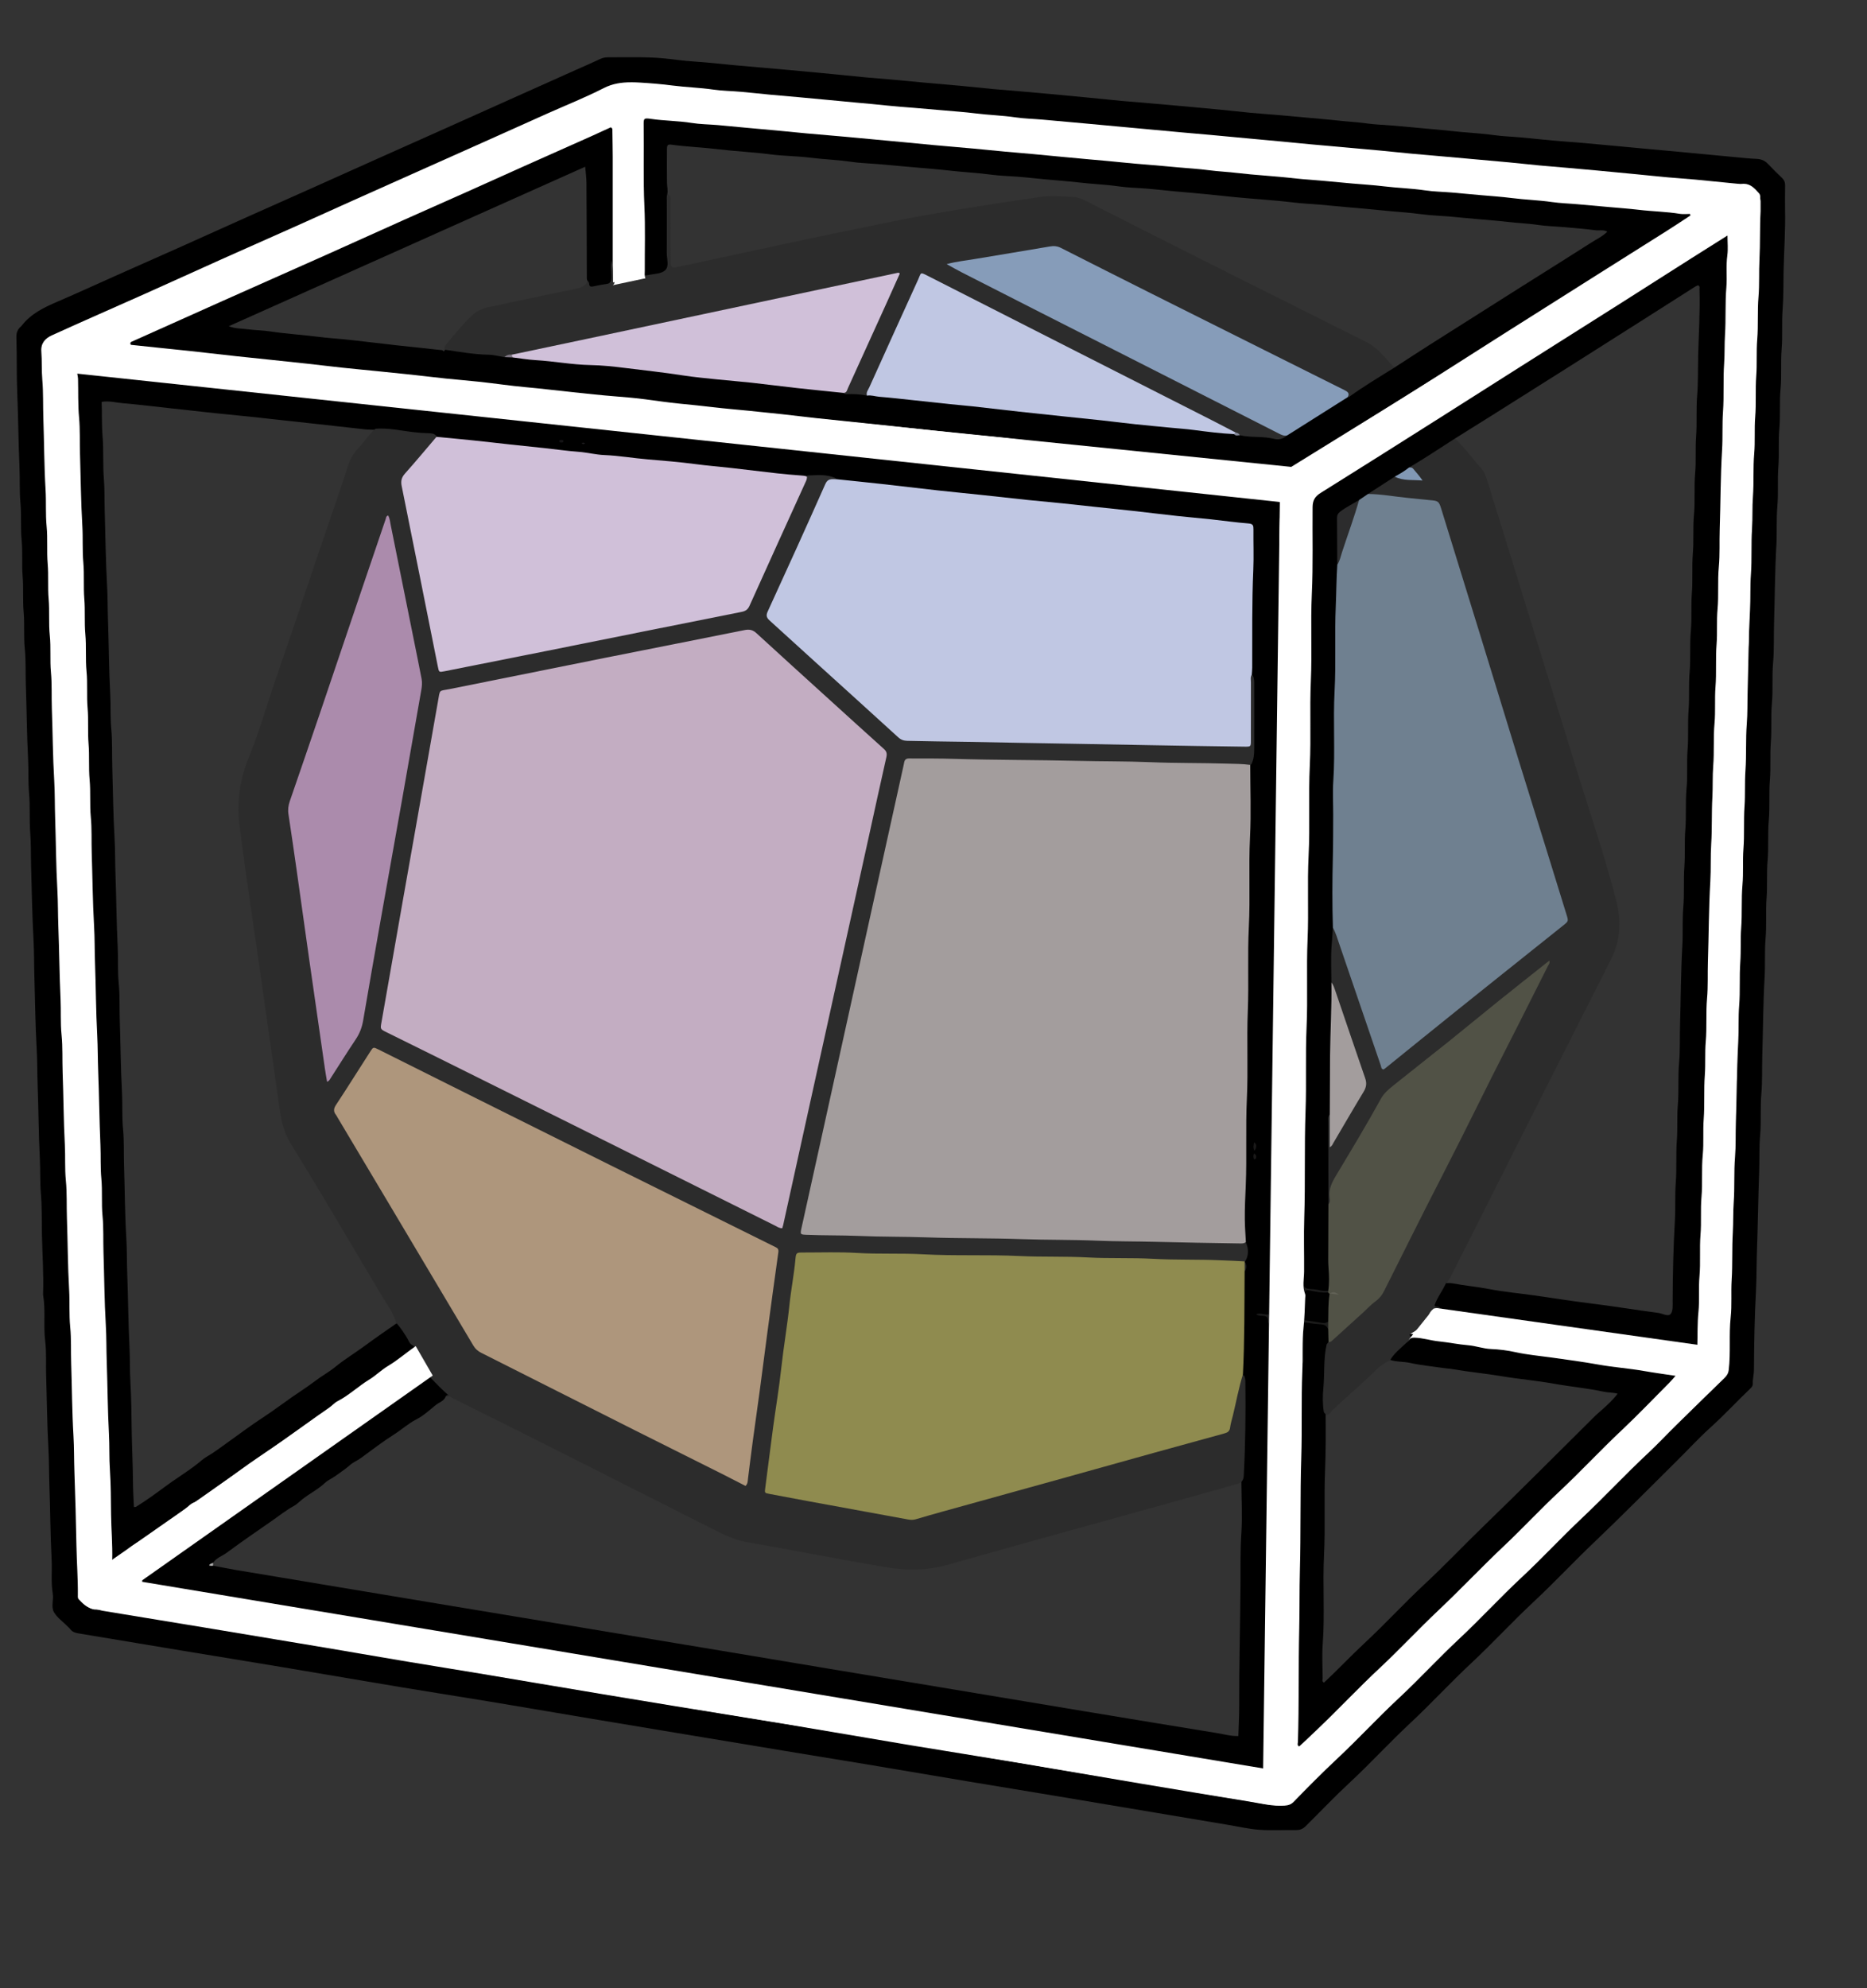 <?xml version="1.0" encoding="UTF-8"?>
<svg id="add_dfenv" xmlns="http://www.w3.org/2000/svg" viewBox="0 0 1270.51 1352.53">
  <rect x="0" y="0" width="1270.51" height="1352.53" fill="#333333" stroke="none"/>
  <path d="M1214.74,142.73c0-5.77-.09-11.11.04-16.44.06-2.17-.57-3.79-2.14-5.29-3.26-3.1-6.45-6.28-9.55-9.54-2.21-2.33-4.8-3.28-7.98-3.4-4.13-.15-8.24-.6-12.36-.98-6.75-.62-13.5-1.28-20.24-1.92-6.59-.62-13.17-1.26-19.76-1.87-6.58-.61-13.17-1.19-19.76-1.8-9.38-.87-18.76-1.76-28.14-2.63-6.26-.58-12.52-1.18-18.79-1.71-6.43-.55-12.88-.97-19.31-1.55-7.24-.65-14.46-1.45-21.7-2.11-6.1-.56-12.25-.72-18.3-1.56-9.51-1.33-19.1-1.66-28.63-2.77-6.57-.76-13.17-1.26-19.76-1.87-6.58-.61-13.17-1.25-19.76-1.81-6.27-.53-12.59-.68-18.81-1.55-6.56-.92-13.17-1.22-19.74-1.96-7.06-.79-14.14-1.34-21.22-1.99-6.59-.6-13.18-1.21-19.77-1.78-6.11-.52-12.22-.92-18.32-1.5-6.91-.65-13.8-1.48-20.7-2.14-9.38-.91-18.77-1.74-28.15-2.59-6.76-.61-13.51-1.2-20.27-1.78-6.1-.52-12.21-.98-18.31-1.54-7.07-.66-14.14-1.42-21.21-2.1-9.21-.89-18.43-1.77-27.65-2.62-6.59-.61-13.18-1.18-19.77-1.75-6.27-.54-12.54-1.01-18.8-1.59-6.91-.64-13.81-1.41-20.72-2.06-9.06-.84-18.12-1.6-27.18-2.42-6.92-.63-13.83-1.32-20.74-1.94-6.1-.55-12.21-.99-18.31-1.55-7.07-.66-14.14-1.42-21.21-2.1-9.21-.89-18.43-1.77-27.65-2.62-6.59-.61-13.19-1.16-19.78-1.74-6.27-.55-12.53-1.06-18.8-1.64-6.91-.64-13.81-1.38-20.71-2.01-6.26-.57-12.56-.83-18.79-1.63-6.74-.87-13.49-1.59-20.26-1.81-9.32-.3-18.66-.06-27.99-.09-1.86,0-3.54.32-5.27,1.14-5.55,2.63-11.21,5.04-16.82,7.55-14.86,6.64-29.72,13.29-44.57,19.95-14.86,6.66-29.71,13.33-44.57,19.98-15.01,6.71-30.03,13.39-45.03,20.1-14.86,6.65-29.71,13.33-44.57,19.98-14.86,6.64-29.74,13.23-44.6,19.88-15.02,6.72-30,13.51-45.02,20.22-14.7,6.57-29.44,13.06-44.15,19.61-13.2,5.88-26.33,11.94-39.61,17.63-9.39,4.02-18.5,8.28-24.89,16.69-.1.13-.22.25-.35.35-2.36,1.94-3.24,4.37-3.14,7.47.43,12.8.05,25.6.6,38.42.71,16.6.76,33.23,1.51,49.84.37,8.13-.09,16.26.65,24.41.77,8.41,0,16.9.82,25.38.78,8.08,0,16.26.67,24.42.66,8.1-.04,16.27.69,24.43.74,8.25-.07,16.57.78,24.89.84,8.24.41,16.59.71,24.89.6,16.61.64,33.25,1.52,49.86.41,7.79-.02,15.58.67,23.41.8,9.08.12,18.27.82,27.42.56,7.29.34,14.63.55,21.94.49,17.11.75,34.21,1.7,51.31.43,7.8.29,15.63.53,23.44.51,16.78.63,33.56,1.61,50.33.46,7.96.33,15.94.62,23.91.62,16.94.66,33.91,1.53,50.85.39,7.62,0,15.25.66,22.91.8,9.25.55,18.6.73,27.91.27,13.47,1.25,26.94.8,40.43-.01.33-.04.67.01,1,1.79,10.37.12,20.89,1.42,31.33.95,7.72.37,15.61.63,23.42.55,16.77.64,33.55,1.6,50.31.46,7.95.33,15.93.62,23.9.62,16.94.62,33.9,1.52,50.84.41,7.79-.51,15.61.77,23.4.69,4.21-1.32,9.01.9,12.7,2.17,3.61,5.91,6.26,8.97,9.33.7.71,1.51,1.34,2.1,2.14,1.41,1.88,3.39,2.46,5.58,2.82,23.97,3.97,47.92,7.99,71.89,11.96,22.48,3.72,44.97,7.35,67.45,11.11,27.04,4.52,54.05,9.19,81.09,13.69,19.39,3.23,38.82,6.23,58.22,9.44,23.13,3.83,46.24,7.79,69.36,11.68,16.62,2.79,33.25,5.55,49.88,8.31,27.23,4.53,54.47,9.06,81.7,13.57,19.25,3.18,38.52,6.28,57.76,9.49,22.97,3.83,45.92,7.76,68.88,11.6,19.39,3.24,38.8,6.4,58.19,9.63,22.8,3.8,45.6,7.65,68.4,11.47,16.78,2.82,33.55,5.65,50.33,8.45,6.84,1.14,13.65,2.74,20.53,3.21,8.29.56,16.66.06,24.99.17,2.7.04,4.63-.86,6.56-2.78,9.83-9.71,19.31-19.75,29.45-29.16,14.28-13.25,27.44-27.65,41.7-40.94,14.12-13.17,27.19-27.42,41.33-40.61,14.49-13.51,27.9-28.14,42.4-41.66,14.12-13.17,27.31-27.31,41.31-40.63,19.18-18.25,37.79-37.11,56.61-55.73,7.46-7.38,14.57-15.15,22.36-22.18,9.4-8.49,18.01-17.77,27.13-26.52.97-.93,1.92-1.89,1.85-3.38-.15-3.18.76-6.28.77-9.42.08-17.96.43-35.92,1.38-53.86.45-8.62.32-17.27.63-25.9.66-18.44.86-36.91,1.55-55.36.31-8.14-.08-16.26.64-24.43.83-9.41,0-18.92.84-28.41.74-8.43.37-16.94.62-25.42.54-17.94.56-35.89,1.6-53.82.51-8.79-.1-17.59.66-26.42.78-9.09-.01-18.28.68-27.43.64-8.44-.05-16.92.69-25.42.79-9.08-.02-18.24.8-27.39.81-9.09,0-18.27.75-27.42.7-8.43-.03-16.94.64-25.43.7-8.93-.07-17.92.75-26.91.82-9.08-.03-18.25.79-27.4.79-8.75.39-17.6.65-26.41.53-17.78.57-35.57,1.58-53.34.51-8.95-.08-17.92.69-26.91.75-8.76-.02-17.61.66-26.43.68-8.77-.09-17.6.7-26.43.79-8.91-.07-17.9.81-26.88.86-8.91,0-17.93.73-26.92.73-8.93-.02-17.95.66-26.94.65-8.61.48-17.28.66-25.91.29-14.13,1.34-28.26,1.01-41.96ZM398.23,113.41c.34,4.09.85,7.5.87,10.91.14,21.16.18,42.32.25,63.48,0,1.15-.19,2.35.6,3.37-.04.33-.11.66-.1.99.16,4.55.12,3.72-4,4.68-8.26,1.93-16.58,3.54-24.88,5.3-13.18,2.79-26.35,5.58-39.52,8.37-2.46.52-4.9,1.16-6.78,2.94-7.96,7.55-15.52,15.48-21.89,24.46h0c-.45.95-1.11.76-1.81.31-10.35-1.11-20.7-2.17-31.04-3.33-10.5-1.17-20.99-2.49-31.5-3.64-7.56-.82-15.17-1.26-22.71-2.23-10.48-1.35-21.05-1.92-31.5-3.53-5.39-.83-10.91-.82-16.32-1.57-3.69-.51-7.55-.22-12.21-2.01,81.26-36.35,161.59-72.28,242.53-108.48ZM133.98,996.01c-7.09,5.55-14.82,10.15-22.02,15.54-6.28,4.69-12.72,9.31-19.42,13.47-.24.15-.63.05-1.4.08-.25-5.38-.59-10.83-.63-16.17-.09-12.15-.73-24.28-.9-36.42-.14-10.63-.23-21.3-.86-31.9-.48-8.15-.23-16.27-.64-24.39-.83-16.44-.9-32.9-1.51-49.34-.31-8.3-.15-16.61-.65-24.89-.99-16.43-1.01-32.88-1.55-49.31-.27-8.14.14-16.33-.65-24.41-.84-8.49-.3-16.95-.75-25.41-.86-16.11-.94-32.25-1.49-48.36-.29-8.48.13-17-.7-25.41-.83-8.32-.28-16.62-.72-24.91-.85-16.28-.88-32.58-1.49-48.86-.32-8.47-.16-16.96-.66-25.41-.95-16.1-1.04-32.23-1.54-48.34-.27-8.65.12-17.34-.69-25.92-.74-7.83-.28-15.62-.7-23.41-.92-16.94-.93-33.91-1.53-50.85-.26-7.48-.16-14.96-.58-22.43-.98-17.43-1.15-34.87-1.66-52.31-.2-6.98.02-13.98-.55-20.93-.8-9.63-.07-19.32-.89-28.89-.67-7.82-.29-15.57-.63-23.45,5.08-.86,9.74.5,14.43.9,10.53.9,21.03,2.2,31.55,3.35,10.35,1.13,20.69,2.31,31.05,3.41,7.89.84,15.8,1.55,23.69,2.38,7.72.81,15.44,1.68,23.16,2.53,7.88.86,15.77,1.71,23.65,2.59,10.67,1.18,21.34,2.41,32.02,3.56,1.98.21,3.99.16,5.99.24.55,1.34-.34,2.13-1.1,3.02-3.13,3.68-6.19,7.42-9.37,11.05-2.56,2.92-4.43,6.15-5.68,9.86-23.99,70.75-48.03,141.49-72.1,212.21-1.52,4.47-2.11,8.96-2.33,13.68-.78,16.61,1.95,32.86,4.3,49.17,3.55,24.71,7.05,49.44,10.59,74.15,3.82,26.7,7.64,53.39,11.47,80.08.78,5.44,1.77,10.85,2.34,16.31.43,4.1,1.84,7.69,3.93,11.18,21.26,35.59,42.48,71.2,63.71,106.81,3.16,5.29,6.26,10.61,9.48,15.86.95,1.54,1.49,2.9.05,4.38-7.16,4.99-14.37,9.93-21.37,15.1-6.76,5-13.98,9.32-20.51,14.66-4.3,3.52-9.27,6.2-13.69,9.57-5.11,3.89-10.54,7.35-15.79,11-6.78,4.71-13.37,9.71-20.3,14.22-7.76,5.05-15.15,10.66-22.69,16.03-4.95,3.52-9.76,7.23-15.03,10.29-2.41,1.4-4.47,3.37-6.63,5.06ZM844.73,1043.37c-.76,11.66-.5,23.29-.57,34.93-.16,27.14-.97,54.27-.86,81.42.03,6.93-.37,13.93-.59,21.22-5.13.16-9.86-1.26-14.63-2.03-30.16-4.89-60.31-9.88-90.45-14.88-32.08-5.32-64.16-10.69-96.24-16.03-26.22-4.36-52.43-8.71-78.65-13.08-21.82-3.64-43.63-7.3-65.45-10.94-32.1-5.35-64.19-10.68-96.29-16.01-32.27-5.36-64.54-10.69-96.81-16.05-21.82-3.62-43.64-7.27-65.46-10.9-26.22-4.37-52.44-8.72-78.65-13.12-5.03-.85-10.03-1.9-15.04-2.86-.62-.65-.6-1.3-.03-1.97,2.33-3.44,6.35-4.62,9.5-6.97,10.06-7.49,20.45-14.54,30.74-21.71,4.84-3.37,9.45-7.07,14.65-9.91,2.17-1.18,3.89-3.05,5.79-4.56,5-3.96,10.8-6.76,15.46-11.19,2.08-1.98,4.92-3.05,7.29-4.82,3.26-2.44,6.76-4.61,9.79-7.34,2.21-1.99,4.98-2.98,7.36-4.74,7.49-5.53,14.94-11.19,22.76-16.18,5.07-3.23,9.52-7.33,14.97-10.11,4.74-2.42,8.85-6.16,13-9.61,2.25-1.88,5.43-2.62,6.82-5.54.62-1.38,2.14-.39,3-1.14h0c1.6-.2,2.86.66,4.17,1.33,39.7,19.97,79.41,39.95,119.11,59.93,22.15,11.15,44.32,22.27,66.44,33.5,5.64,2.86,11.8,3.4,17.83,4.51,30.78,5.66,61.49,11.77,92.4,16.59,12.35,1.92,25.07,1.77,37.61-1.76,65.52-18.45,131.12-36.58,196.7-54.82,1.44-.4,2.91-.73,4.36-1.09.05,11.99.75,24.02-.02,35.96ZM789.51,163.75c-17.11-8.57-34.21-17.15-51.26-25.81-3.5-1.78-7.08-2.43-11-2.65-17.13-1-33.81,2.07-50.55,4.9-21,3.55-42.08,6.68-63,10.6-20.27,3.8-40.4,8.33-60.58,12.61-32.06,6.8-64.1,13.66-96.15,20.49-.48.1-.99.07-1.52.1-1.34-1.41-.72-3.15-.73-4.71-.06-13.99-.02-27.98-.07-41.97,0-1.8.45-3.67-.52-5.38.46-2.5-.19-4.97-.23-7.45-.11-7.66-.08-15.32-.02-22.99.02-3.02.51-3.43,3.57-3.01,10.16,1.4,20.42,1.73,30.57,2.97,11.97,1.47,24.03,1.97,35.99,3.53,9.18,1.19,18.51,1.15,27.69,2.32,9.02,1.15,18.11,1.37,27.11,2.73,6.04.91,12.19,1.04,18.28,1.56,9.22.79,18.44,1.62,27.66,2.45,7.24.65,14.48,1.19,21.7,2.03,9.35,1.08,18.77,1.49,28.11,2.75,6.39.86,12.88.94,19.31,1.49,6.09.51,12.16,1.19,18.24,1.76,7.24.68,14.5,1.16,21.71,2.01,9.35,1.1,18.77,1.45,28.11,2.78,6.21.88,12.54.93,18.81,1.47,6.41.55,12.81,1.28,19.22,1.88,6.91.65,13.82,1.19,20.73,1.86,6.41.62,12.81,1.37,19.22,1.99,6.09.58,12.19,1.09,18.28,1.57,7.41.58,14.81,1.23,22.2,2.12,6.08.73,12.21.98,18.31,1.51,6.58.57,13.16,1.22,19.74,1.82,7.07.65,14.16,1.18,21.22,1.94,9.36,1.02,18.77,1.48,28.12,2.75,6.06.82,12.2.97,18.3,1.49,6.58.56,13.16,1.22,19.74,1.82,7.07.65,14.16,1.13,21.2,1.96,6.4.76,12.84.96,19.23,1.92,6.2.93,12.52,1.04,18.79,1.6,6.91.61,13.83,1.15,20.7,2.06,2.52.33,5.24-.55,8.09.95-3.38,3.33-7.32,5.12-10.87,7.39-15.8,10.12-31.73,20.03-47.59,30.05-21.04,13.3-42.08,26.61-63.09,39.95-7.84,4.98-15.6,10.07-23.4,15.11-1.78.07-2.61-1.33-3.55-2.43-7.12-8.41-16.03-14.12-25.91-18.99-43.43-21.39-86.64-43.21-129.93-64.89ZM1090.2,958.94c-1.46,1.33-3,2.61-4.45,3.97-.12.11-.24.24-.35.35-25.32,25.07-50.41,50.37-76.04,75.12-13.41,12.96-26.22,26.52-39.87,39.21-14.03,13.05-26.96,27.19-40.98,40.21-9.39,8.71-18.13,18.08-27.49,26.77-1.67-.69-.92-2.05-.93-3.04-.07-7.83-.53-15.69.05-23.48,1.48-19.97-.13-39.96.86-59.9.95-19.15-.06-38.3.7-57.42.51-12.82.55-25.62.4-38.44,5.25-5.8,11.35-10.71,17.09-15.99,6.85-6.3,13.83-12.46,20.59-18.86,1.86-1.76,3.74-2.57,6.18-2.39,4.43,1.5,9.14,1.06,13.66,2.07,7.37,1.65,14.91,2.31,22.37,3.45,2.29.35,4.59.43,6.88.83,11.01,1.93,22.19,2.93,33.2,4.79,11.71,1.97,23.56,2.95,35.21,5.05,11.39,2.05,22.93,3.07,34.25,5.5,2.85.61,5.9.41,9.28,1.29-3.12,4.23-6.9,7.57-10.59,10.92ZM1155.61,243.16c-.22,8.61.03,17.28-.68,25.87-.77,9.31-.03,18.65-.72,27.92-.62,8.32.11,16.66-.63,24.92-.85,9.48.05,18.98-.82,28.38-.81,8.66-.04,17.29-.74,25.89-.74,9.15.02,18.31-.69,27.41-.66,8.49.1,17-.68,25.42-.88,9.47-.02,18.97-.85,28.37-.75,8.49-.04,16.97-.69,25.4-.7,9.15.03,18.32-.7,27.41-.7,8.66.14,17.33-.68,25.91-.9,9.47-.08,18.96-.85,28.37-.68,8.33-.04,16.64-.64,24.92-.68,9.31.05,18.66-.74,27.91-.73,8.66-.16,17.28-.64,25.9-1.04,18.25-1.06,36.53-1.59,54.79-.24,8.31.14,16.65-.62,24.91-.88,9.64-.05,19.3-.87,28.87-.68,7.99-.07,15.96-.66,23.9-.72,9.64,0,19.32-.74,28.91-.65,8.49-.1,16.96-.59,25.42-1.05,18.25-1.47,36.51-1.55,54.78-.01,3.11.35,7.09-1.34,9.07-1.78,2.09-5.57-.34-8.46-.72-15.08-1.95-30.09-4.49-45.18-6.34-13.08-1.61-26.09-3.68-39.13-5.54-10.26-1.47-20.63-2.36-30.77-4.33-8.27-1.6-16.64-2.31-24.89-3.88-1.45-.28-2.99-.13-4.48-.17,0-2.11,1.29-3.75,2.17-5.5,25.52-50.51,51.08-101.01,76.63-151.51,11.5-22.72,22.97-45.46,34.55-68.14,1.87-3.67,2.49-7.39,2.74-11.47.85-13.68-1.82-26.6-5.89-39.64-28.01-89.75-55.64-179.62-83.37-269.46-1.05-3.4-2.59-6.44-4.96-9.12-4.52-5.12-8.95-10.32-13.36-15.54-1.03-1.21-2.63-2.17-2.36-4.15,8.01-5.01,16.04-9.99,24.03-15.02,17.98-11.32,35.96-22.65,53.92-34.01,15.58-9.85,31.15-19.73,46.71-29.61,13.03-8.28,26.04-16.58,39.08-24.86.54-.34,1.2-.51,1.7-.72,1.37.66.92,1.78.94,2.7.47,15.48-.55,30.94-.95,46.4Z" style="fill: #000; stroke-width: 0px;"/>
  <line x1="72.69" y1="1075.67" x2="309.38" y2="910.63" style="fill: none; stroke: #fff; stroke-miterlimit: 10; stroke-width: 19.84px;"/>
  <line x1="1156.68" y1="925.03" x2="919.35" y2="891.59" style="fill: none; stroke: #fff; stroke-miterlimit: 10; stroke-width: 19.84px;"/>
  <line x1="426.89" y1="67.37" x2="426.89" y2="195.09" style="fill: none; stroke: #fff; stroke-miterlimit: 10; stroke-width: 19.84px;"/>
  <path d="M291.99,936.08c.18-.89,1.11-1.53.37-2.71-3.79-6-6.89-12.43-11.24-18.08-2.28-.82-2.9-3.07-3.95-4.85-2.26-3.83-4.75-7.47-7.72-10.8-1.67-6.62-5.88-11.94-9.27-17.62-20.78-34.75-41.11-69.76-62.4-104.2-5.06-8.18-6.62-16.93-7.87-26-4.13-29.86-8.52-59.68-12.73-89.53-4.72-33.48-9.91-66.89-14.13-100.44-1.95-15.52-.13-30.78,5.87-45.57,7.83-19.3,13.49-39.4,20.33-59.07,8.26-23.76,16.34-47.59,24.27-71.46,7.67-23.08,15.94-45.97,23.39-69.13,1.46-4.54,3.77-8.5,7.09-11.91,4.05-4.16,6.99-9.29,11.49-13.06,9-.68,17.75,1.43,26.6,2.39,3.13.34,6.24.6,9.38.66,1.98.04,4,.1,5.46,1.79,1.08,2.4-.83,3.67-2.03,5.15-5.56,6.85-11.38,13.48-17.18,20.12-2.64,3.02-3.52,6.14-2.69,10.09,6.48,30.95,12.35,62.03,18.77,92.99,1.79,8.64,3.56,17.28,5.14,25.96.72,3.98,2.43,4.86,6.13,4.04,16.58-3.66,33.27-6.76,49.91-10.13,26.75-5.42,53.54-10.7,80.31-16.03,22.53-4.49,45.01-9.17,67.58-13.42,3.28-.62,5.3-2.31,6.66-5.3,10.43-22.86,20.63-45.84,31.17-68.65,2.77-6,4.64-12.45,8.66-17.85,6.69-.2,13.46-1.14,19.79,2.08-8.81,4.18-10.1,13.47-13.57,20.97-10.34,22.36-20.38,44.86-30.54,67.3-1.81,4-1.4,6.49,2,9.45,16.69,14.53,32.77,29.74,49.17,44.6,11.71,10.61,23.77,20.85,35.05,31.94,1.86,1.83,4.11,2.79,6.73,2.85.5.01,1,.05,1.5.04,23.64-.65,47.25.81,70.87,1.24,28.12.51,56.26.04,84.36,1.03,16.65.58,33.28.25,49.9.83,6.47.23,12.92,1.01,19.42,1,4.09,0,5.61-1.48,5.56-5.57-.14-11.99-.07-23.98-.03-35.97,0-1.82-.13-3.7.88-5.35.65-1.07,1.46-1.25,2.25-.05.88,1.87.82,3.87.82,5.85.02,14.55.05,29.1-.01,43.65-.02,3.64-.23,7.28-2.02,10.6-3.75,2.76-8.02,1.71-12.06,1.31-4.16-.41-8.29-.72-12.46-.64-28.15.57-56.28-.69-84.4-1.33-24.31-.55-48.63.19-72.91-.83-15.15-.64-30.28-.8-45.43-.83-6.87-.01-7.24.34-8.68,6.89-14.13,64.43-28.38,128.82-42.55,193.24-8.26,37.57-16.45,75.17-25.02,112.67-.26,1.14-.43,2.3-.7,3.43-.78,3.26.54,4.74,3.81,4.66.33,0,.67.03,1,.02,18.16-.67,36.28.77,54.42,1.2,26.64.63,53.29.16,79.9,1.06,15.32.52,30.63.22,45.93.83,30.11,1.19,60.22,1.61,90.34,2.12,8.28.14,16.6.64,24.91.96,2.48,4.71,2.16,10.4-.77,13.96-3.37,1.37-6.94,1.15-10.35.66-6.14-.89-12.29-.84-18.45-.76-23.15.29-46.27-.94-69.4-1.33-14.3-.24-28.65.12-42.92-.8-23.14-1.49-46.29-.22-69.41-1-28.28-.95-56.55-1.94-84.84-1.89-8.39.02-8.02.07-9.18,8.55-2.77,20.29-5.45,40.6-8.21,60.89-3.88,28.54-7.56,57.11-11.48,85.65-.74,5.4-.4,5.93,5.09,6.93,29.82,5.42,59.61,11.02,89.46,16.32,3.23.57,6.28.11,9.36-.76,61.39-17.33,122.88-34.29,184.33-51.39,6.42-1.79,12.78-3.79,19.24-5.4,3.51-.87,5.46-2.72,6.23-6.22,2.08-9.43,4.27-18.84,6.58-28.22.45-1.81-.06-4.93,3.57-4.41.96,1.47,1.03,3.13,1.05,4.79.28,21.22.02,42.42-1.1,63.62-.03.66-.17,1.31-.33,1.95-.95,3.09-3.76,3.51-6.28,4.22-21.96,6.18-43.92,12.33-65.91,18.41-43,11.9-86.01,23.78-128.94,35.95-13.8,3.91-27.65,4.04-41.51,1.74-31.37-5.2-62.54-11.55-93.88-16.9-6.99-1.19-13.41-3.58-19.72-6.75-60.25-30.28-120.28-61.01-180.73-90.91-.9-.44-1.79-.89-2.63-1.42-5.2-4.31-9.81-9.22-14.46-14.11Z" style="fill: #2c2c2c; stroke-width: 0px;"/>
  <path d="M958.89,318.01c10.67-6.19,20.88-13.12,31.28-19.74,6.59,6.6,12.39,13.88,18.37,21.02,1.84,2.2,2.7,4.95,3.55,7.67,10.69,34.33,21.29,68.69,31.9,103.05,9.39,30.38,18.83,60.74,28.16,91.14,9.28,30.24,19.6,60.19,27.56,90.78,3.42,13.13,3.52,26.97-3.22,40.3-25.56,50.51-51.19,100.99-76.62,151.56-10.85,21.56-21.67,43.15-32.67,64.64-.84,1.63-1.58,3.32-3.19,4.38-2.3,5.22-5.96,9.76-7.8,15.15.8,1.69,3.04.31,3.73,1.97-3.79-.7-5.87.79-7.54,4.41-2.58,5.6-6.77,10.05-12.44,12.87-1.09.54-.77,1.23-.03,1.86.65,2.38-1.44,3.04-2.68,4.21-4.09,3.82-8.56,7.28-11.46,12.23-3.75,1.52-6.91,3.98-9.74,6.76-9.57,9.41-19.89,18-29.56,27.3-1.3,1.25-2.97,5.2-5.61,1-.89-5.45-.84-11-.32-16.39.95-9.89-.02-19.93,2.24-29.71,4.57-6.23,11.04-10.49,16.66-15.62,6.02-5.5,11.5-11.59,17.97-16.61,2.14-1.66,3.18-4.24,4.38-6.62,8.74-17.43,17.16-35.02,26.23-52.28,17.83-33.92,34.32-68.52,52.06-102.49,11.02-21.11,21.45-42.55,32.33-64.41-15.78,12.92-31.37,25.23-46.87,37.67-19.61,15.75-39.24,31.48-58.88,47.19-2.4,1.92-4.31,4.14-5.78,6.79-9.4,16.89-19.48,33.38-29.26,50.04-3.14,5.35-6.42,10.53-5.57,17.19.18,1.39.5,3.55-2.05,3.79-.05-18.61-.12-37.22-.12-55.83,0-1.76-.49-3.7,1.03-5.19,1.83,4.19,1.89,16.58.18,20.54,7.15-12.16,14.21-24.36,21.58-36.38,1.96-3.2,1.69-6.2.6-9.53-5.79-17.73-12.3-35.22-18.05-52.96-1.23-3.79-2.33-7.61-3.21-11.49-.03-7.97-.44-15.97.07-23.91.29-4.44.68-8.89.94-13.35,2.58.44,2.61,2.81,3.23,4.55,6.87,19.12,13.4,38.36,19.85,57.62,3.12,9.32,6.56,18.52,9.68,27.84,1.57,4.67,2.01,4.82,6.02,1.5,15.63-12.98,31.6-25.53,47.45-38.24,22.6-18.12,45.13-36.34,67.86-54.31,3.58-2.83,4.35-5.52,3-9.86-18.16-58.34-36.14-116.73-54.19-175.11-10.13-32.77-20.19-65.56-30.42-98.29-1.2-3.85-3.52-5.1-7.32-5.32-13.12-.76-26.08-3.16-39.19-4.18-.84-.07-1.6-.44-2.11-1.18,6.08-3.93,12.15-7.86,18.23-11.79,5.75.32,11.46,1.08,17.44,1.83-2.65-2.85-5.33-5.29-7.67-8.06Z" style="fill: #2c2c2c; stroke-width: 0px;"/>
  <path d="M887.81,898.05c-.95-5.93-.87-11.85.04-17.78-.81-2.8-.53-3.86,3.02-3.13,3.99.82,8.07,1.78,12.24,1.47.58.05,1.12.24,1.6.56.44.38.76.84.95,1.39-.42,6.3.51,12.7-1.41,18.9-5.69,1.97-11.05.11-16.45-1.41Z" style="fill: #010101; stroke-width: 0px;"/>
  <path d="M887.81,898.05c3.97.61,7.95,1.15,11.9,1.85,1.56.27,2.87-.06,4.16-.85,1.51,1.69,1.51,3.38,0,5.08-1.02-1.63-1.84-3-4.35-3.19-3.24-.25-6.55-.53-9.74-1.17-2.58-.52-2.81.52-2.81,2.47.02,6.93.05,13.86-.02,20.79-.02,1.73.66,3.69-1.11,5.06.03-8.71.04-17.43.09-26.14,0-1.58-.47-3.45,1.9-3.9Z" style="fill: #1c1c1b; stroke-width: 0px;"/>
  <path d="M903.75,879.17c-4.46.35-8.82-.61-13.12-1.44-2.82-.55-2.54.97-2.79,2.55-1.78-3.72-2.96-7.49-1.08-11.55.07.49.18.97.2,1.46.17,5.97.38,6.45,6.21,6.77,3.6.2,7.05,1.72,10.71,1.11.28.41.24.78-.13,1.12Z" style="fill: #1d1d1d; stroke-width: 0px;"/>
  <path d="M863.1,900.42c-.68-1.71.47-4.22-2.08-5.08-1.76-.59-3.84.2-6.24-1.28,3.29-1.26,5.88.67,8.41-.04,1.01,2.15.68,4.27-.08,6.4Z" style="fill: #1c1c1c; stroke-width: 0px;"/>
  <path d="M532.3,835.52c-2.2-.03-3.53-1.13-4.98-1.85-46.05-22.93-92.07-45.9-138.11-68.84-30.4-15.14-60.81-30.26-91.22-45.37-11.63-5.78-23.29-11.49-34.92-17.26-4.36-2.16-4.29-2.18-3.49-6.7,4.84-27.51,9.64-55.02,14.48-82.53,3.37-19.16,6.79-38.3,10.17-57.46,4.59-26.03,9.17-52.07,13.76-78.1,1.57-8.87.43-7.14,8.08-8.68,35.38-7.11,70.76-14.27,106.15-21.33,31.48-6.29,62.98-12.43,94.45-18.78,3.27-.66,5.6-.19,8.08,2.08,15.8,14.52,31.72,28.91,47.61,43.34,13.06,11.85,26.1,23.72,39.22,35.5,1.87,1.68,2.12,3.26,1.57,5.67-3.98,17.52-7.76,35.08-11.63,52.63-13.33,60.41-26.67,120.81-40,181.22-6.2,28.1-12.37,56.2-18.57,84.31-.14.64-.37,1.26-.64,2.17Z" style="fill: #c3adc2; stroke-width: 0px;"/>
  <path d="M589.99,269.12c-4.57-.96-9.2-1.17-13.85-1-.86.03-1.65-.11-2.22-.84,12.44-26.16,23.93-52.76,36.39-79.78-3.42.08-6.21.92-9,1.52-51.81,11.04-103.63,22.05-155.45,33.04-30.31,6.43-60.6,12.96-90.94,19.26-1.95.41-3.9.91-5.92.82-1.96-.04-3.91,0-5.76.81-3.56-.58-7.1-1.59-10.67-1.65-10.06-.17-19.91-1.98-29.81-3.4-.73-1.69.27-2.88,1.23-4.01,5.47-6.45,10.7-13.12,16.85-18.98,3.22-3.08,6.93-4.94,11.3-5.88,20.13-4.32,40.28-8.56,60.43-12.77,3.37-.7,5.86-2,7.37-5.08.77.51.95,1.29,1.03,2.14.14,1.57,1.09,1.82,2.44,1.56,3.06-.6,6.11-1.3,9.2-1.67,2.49-.3,3.31-1.53,3.43-3.9.21-4.12-.82-8.24.06-12.35,1.2,4.87.91,9.87,1.05,15.13,6.33-.83,12.21-2.48,18.19-3.65,2.13-.41,1.99-1.85,1.99-3.36,0-8.16.02-16.31,0-24.47-.02-8.49-.09-16.97-.14-25.46,1.52,1.32.9,3.1.9,4.69.07,14.14.07,28.28.08,42.42,0,1.65,0,3.3,0,5.16,1.12-.11,1.93-.1,2.7-.27,4.19-.95,9.44-.67,12.13-3.69,2.43-2.73.7-7.67.74-11.62.11-11.48.03-22.96.05-34.43,0-1.82-.24-3.66.33-5.45,2.96,1.2,2.13,3.89,2.15,6.03.12,12.83.04,25.66.07,38.49.01,5.78.42,6.11,6.02,4.9,48.2-10.46,96.4-20.93,144.74-30.67,32.98-6.64,66.3-11.63,99.59-16.56,7.87-1.17,15.97-.46,23.96-.14,3.22.13,6.11,1.56,8.94,3,63.24,32.24,126.8,63.84,190.24,95.68,7.9,3.96,13.08,11.19,19.06,17.4-10.4,6.46-20.92,12.73-30.85,19.93-.24.18-.64.15-.96.21-1.25-1.98-2.7-3.57-4.94-4.69-26.66-13.33-53.28-26.74-79.93-40.1-29.32-14.7-58.76-29.17-88.04-43.97-7.13-3.61-14.18-7.39-21.32-10.98-2.78-1.4-5.5-1.89-8.65-1.41-22.2,3.35-44.23,7.73-66.78,10.9,2.81,1.54,5.27,3.19,7.93,4.5,40.92,20.21,81.44,41.22,122.21,61.73,28.41,14.29,56.85,28.57,85,43.39,4.41,2.32,9.05,4.15,13.39,6.6-2.65,2.18-5.28,3.25-9.05,2.32-3.28-.81-6.85-1.12-10.31-1.24-4.31-.16-8.61-.21-12.83-1.23-1.22-.66-2.68-.74-3.85-1.53-13.35-5.65-26.1-12.52-38.94-19.22-1.62-.84-3.16-1.85-4.8-2.66-33.34-16.35-66.28-33.48-99.37-50.31-21.22-10.79-42.53-21.41-63.74-32.22-5.39-2.75-5.51-2.72-8.08,2.87-11.27,24.49-22.36,49.06-33.38,73.67-.42.93-.93,1.76-1.61,2.5Z" style="fill: #2c2c2c; stroke-width: 0px;"/>
  <path d="M850.8,520.31c0,16.31.68,32.66-.14,48.94-1.03,20.47.22,40.94-.81,61.36-.96,18.98.06,37.94-.7,56.89-.8,19.97.3,39.97-.64,59.9-.93,19.64.04,39.27-.75,58.88-.32,7.8-.76,15.6-.66,23.41.06,5.09.48,10.17.73,15.25-1.45,1.12-3.15.93-4.8.9-19.13-.31-38.26-.6-57.38-1.1-12.97-.34-25.94-.22-38.9-.77-17.12-.73-34.27-.44-51.38-1.05-21.46-.77-42.93-.44-64.38-1.19-15.63-.55-31.28-.33-46.89-1-11.81-.5-23.61-.25-35.4-.76-4.07-.18-4.23-.26-3.32-4.42,4.25-19.32,8.54-38.62,12.8-57.93,11.28-51.13,22.54-102.26,33.82-153.39,7.59-34.41,15.21-68.81,22.81-103.21.18-.81.35-1.63.5-2.44.36-1.96,1.5-2.68,3.5-2.64,5.49.09,10.99,0,16.49.04,4.66.03,9.32.09,13.98.23,28.11.85,56.24.69,84.35,1.37,16.47.4,32.94.22,49.39.9,17.13.71,34.27.45,51.39.97,5.44.17,10.96.11,16.4.87Z" style="fill: #a39d9d; stroke-width: 0px;"/>
  <path d="M569.01,325.96c10.52,1.1,21.05,2.16,31.57,3.33,12.48,1.38,24.95,2.91,37.43,4.29,9.7,1.07,19.42,1.99,29.12,3.02,10.69,1.14,21.37,2.36,32.06,3.48,7.9.82,15.81,1.5,23.71,2.31,7.57.77,15.12,1.63,22.69,2.44,8.39.9,16.78,1.74,25.16,2.67,10.18,1.14,20.35,2.4,30.54,3.51,7.73.84,15.48,1.48,23.22,2.31,8.38.9,16.73,2.12,25.13,2.76,3.13.24,3.36,1.55,3.34,4.03-.1,9.16.3,18.34-.1,27.48-.97,22.13-.66,44.27-.74,66.41,0,1.66-.19,3.32-.29,4.98-1.09,1.68-.58,3.57-.59,5.36-.04,13.16,0,26.33-.03,39.49,0,4.03-.08,4.13-4.21,4.09-21.47-.21-42.94-.69-64.4-1.02-15.13-.23-30.27-.6-45.41-.83-26.46-.4-52.92-.96-79.38-1.44-13.47-.24-26.95-.32-40.43-.67-2.49-.06-4.32-.72-6.2-2.44-18.67-17.06-37.44-34-56.18-50.99-10.36-9.39-20.68-18.81-31.04-28.2-1.96-1.78-3-3.22-1.59-6.29,13.27-28.87,26.39-57.81,39.28-86.85,1.76-3.96,4.5-3.12,7.36-3.24Z" style="fill: #c0c7e3; stroke-width: 0px;"/>
  <path d="M846.97,865.07c-.17,23.3.02,46.6-1.15,69.88-2.89,9.18-4.55,18.67-6.84,28-.67,2.74-1.55,5.46-1.9,8.24-.32,2.49-1.74,3.3-3.83,3.88-15.87,4.33-31.74,8.69-47.59,13.1-21.62,6-43.22,12.08-64.84,18.08-26.42,7.34-52.86,14.63-79.28,21.97-6.09,1.69-12.17,3.41-18.22,5.22-1.82.54-3.52.53-5.38.18-22.85-4.23-45.72-8.37-68.57-12.56-8.65-1.59-17.3-3.22-25.94-4.87-3.17-.61-3.11-.65-2.65-4.12,1.79-13.66,3.47-27.34,5.31-40.99,1.82-13.48,4.11-26.91,5.57-40.43,1.56-14.37,4.08-28.59,5.56-42.97,1.07-10.39,3.13-20.67,4.07-31.1.4-4.5.73-4.58,5.31-4.57,12.16.02,24.36-.44,36.48.29,14.98.9,29.97.09,44.9.92,21.96,1.22,43.95.13,65.89,1.19,15.48.74,30.97.12,46.4.96,14.81.81,29.63.1,44.4.93,15.31.86,30.62.32,45.9,1,5.46.24,10.95.38,16.41.75,0,0,.01.03.01.03.69,2.33.71,4.67-.01,7Z" style="fill: #8f8b4f; stroke-width: 0px;"/>
  <path d="M507.33,1010.79c-4.83-2.48-9.69-5.01-14.59-7.47-20.1-10.07-40.23-20.08-60.32-30.18-34.95-17.59-69.87-35.26-104.83-52.83-2.33-1.17-4.09-2.67-5.42-4.9-17.94-30.2-35.92-60.37-53.9-90.55-12.87-21.6-25.75-43.18-38.62-64.77-.34-.57-.6-1.21-1.02-1.71-1.87-2.27-1.57-4.38.01-6.75,4.25-6.37,8.33-12.85,12.46-19.3,3.6-5.61,7.18-11.22,10.76-16.83,2.11-3.31,2.12-3.37,5.79-1.54,21.9,10.93,43.79,21.89,65.7,32.82,30.69,15.31,61.37,30.63,92.08,45.88,36.53,18.15,73.09,36.24,109.64,54.36.9.44,1.78.91,2.69,1.32,1.52.69,2.18,1.59,1.91,3.49-2.55,18.1-5,36.21-7.43,54.33-1.81,13.5-3.51,27.02-5.32,40.52-1.5,11.19-3.13,22.37-4.64,33.56-1.15,8.56-2.21,17.14-3.28,25.72-.2,1.62-.08,3.33-1.67,4.83Z" style="fill: #ae967c; stroke-width: 0px;"/>
  <path d="M297.05,297.17c8.39.8,16.79,1.56,25.18,2.43,8.22.85,16.42,1.83,24.63,2.72,7.88.85,15.78,1.65,23.66,2.5,7.72.84,15.42,1.94,23.16,2.52,5.96.45,11.74,1.98,17.72,2.22,9.91.4,19.71,2.13,29.6,2.95,10.71.88,21.45,1.78,32.12,3.18,8.21,1.08,16.48,1.74,24.72,2.67,10.34,1.17,20.66,2.48,31,3.63,5.26.59,10.54,1.03,15.82,1.42,1.5.11,2.97.18,4.39.7.31,1.59-.44,2.93-1.06,4.28-12.66,27.87-25.37,55.72-37.91,83.64-1.18,2.63-2.66,3.66-5.43,4.21-44.22,8.77-88.41,17.69-132.62,26.55-23.16,4.64-46.34,9.23-69.51,13.83-3.78.75-3.78.72-4.54-3.08-8.18-40.94-16.33-81.89-24.61-122.81-.69-3.42-.19-5.89,2.21-8.57,7.32-8.18,14.33-16.64,21.46-24.99Z" style="fill: #d0c0d9; stroke-width: 0px;"/>
  <path d="M264.13,350.65c1.17,2,1.32,4.34,1.76,6.54,6.23,30.81,12.42,61.62,18.61,92.44.82,4.08,1.63,8.15,2.41,12.24.51,2.66.19,5.29-.28,7.94-4.27,24.23-8.48,48.48-12.76,72.7-4.84,27.34-9.77,54.67-14.6,82.01-4.11,23.25-8.2,46.5-12.16,69.77-.8,4.7-2.43,8.86-5.09,12.82-5.84,8.71-11.4,17.61-17.08,26.43-.52.81-.88,1.76-2.36,2.36-.51-3.07-1.05-5.94-1.46-8.81-3.63-25.17-7.27-50.33-10.85-75.51-2.81-19.75-5.53-39.51-8.34-59.26-1.82-12.83-3.69-25.66-5.63-38.48-.47-3.07-.1-5.91.9-8.81,6.89-19.98,13.76-39.97,20.56-59.98,9.42-27.73,18.77-55.49,28.15-83.23,5.49-16.23,10.99-32.47,16.54-48.68.28-.83.18-2.02,1.67-2.48Z" style="fill: #ab8bac; stroke-width: 0px;"/>
  <path d="M853.49,777.04c1.85,1.62,1.86,3.37.18,5.79-1.17-2.2-.61-3.99-.18-5.79Z" style="fill: #1a1919; stroke-width: 0px;"/>
  <path d="M853.32,784.67c1.64.83,1.64,1.84,1.5,2.82-.06.39-.43.91-.79,1.05-.6.25-.86-.34-.97-.81-.23-.97-.18-1.93.26-3.06Z" style="fill: #1a1919; stroke-width: 0px;"/>
  <path d="M383.48,300.13c-.13.87-.81.92-1.46.92-.65,0-1.43-.03-1.43-.92,0-.88.78-.92,1.43-.91.65,0,1.34.03,1.46.92Z" style="fill: #141315; stroke-width: 0px;"/>
  <path d="M846.97,865.07c0-2.33,0-4.66.01-7,1.41,2.33,1.47,4.67-.01,7Z" style="fill: #2c2c2c; stroke-width: 0px;"/>
  <path d="M396.93,302.16c-.44-.18-.99-.35-.98-.4.2-.88.92-.55,1.46-.53.25,0,.48.31.73.48-.44.17-.88.33-1.21.46Z" style="fill: #1f1d20; stroke-width: 0px;"/>
  <path d="M145,1063.06c0,.66.02,1.31.03,1.97-.94.25-1.84.2-2.79-.21.64-1.17,1.79-1.31,2.76-1.75Z" style="fill: #a9a9a9; stroke-width: 0px;"/>
  <path d="M306.14,949.23c-.72,1.11-2.02.69-3,1.14.52-1.63,1.74-1.43,3-1.14Z" style="fill: #2c2c2c; stroke-width: 0px;"/>
  <path d="M589.99,269.12c-.74-2.21.78-3.87,1.56-5.6,11-24.42,22.08-48.8,33.18-73.18,2.29-5.03,1.13-5.49,6.94-2.53,33.98,17.28,67.96,34.57,101.94,51.83,30.87,15.68,61.75,31.33,92.62,47.01,4.9,2.49,9.75,5.05,14.63,7.58.22.93.02,1.44-1.06,1.06-9.25-.41-18.42-1.62-27.59-2.82-5.08-.67-10.21-1-15.31-1.5-8.06-.78-16.12-1.52-24.16-2.37-7.88-.84-15.74-1.85-23.61-2.71-8.21-.9-16.42-1.71-24.63-2.57-10.35-1.09-20.7-2.15-31.04-3.3-10.49-1.16-20.98-2.43-31.47-3.59-5.1-.56-10.21-.96-15.31-1.49-8.37-.87-16.74-1.81-25.11-2.7-7.72-.82-15.43-1.72-23.17-2.33-2.8-.22-5.52-1.28-8.38-.79Z" style="fill: #c0c7e3; stroke-width: 0px;"/>
  <path d="M875.95,296.18c-2.12.57-3.89-.35-5.69-1.26-26.56-13.5-53.11-27-79.68-40.49-27.31-13.86-54.62-27.71-81.93-41.57-18.1-9.2-36.2-18.41-54.28-27.64-3.23-1.65-6.36-3.47-10.16-5.55,6.72-1.82,12.94-2.4,19.05-3.45,17.04-2.91,34.11-5.59,51.14-8.55,2.79-.49,5.13-.27,7.64,1.01,20.77,10.54,41.58,21.03,62.4,31.47,25.28,12.68,50.58,25.31,75.88,37.95,18.16,9.07,36.33,18.13,54.48,27.21,2,1,4.02,2.11,2.28,4.9-13.71,8.66-27.42,17.31-41.13,25.97Z" style="fill: #869cb9; stroke-width: 0px;"/>
  <path d="M348.15,241.31c17.41-3.67,34.82-7.32,52.22-11.01,36.27-7.69,72.55-15.38,108.82-23.09,33.83-7.19,67.66-14.39,101.49-21.58.48-.1.97-.31,1.66.45-3.12,6.93-6.28,14.03-9.49,21.11-8.59,18.93-17.2,37.85-25.8,56.77-.66,1.46-.85,3.36-3.11,3.31-10.52-1.09-21.04-2.12-31.55-3.29-10.34-1.15-20.65-2.5-30.99-3.64-7.72-.85-15.48-1.43-23.21-2.24-7.89-.83-15.8-1.53-23.63-2.75-13.03-2.03-26.13-3.41-39.2-5.05-7.86-.99-15.79-1.82-23.71-1.97-12.41-.24-24.6-2.61-36.95-3.33-5.26-.31-10.5-1.2-15.74-1.83-.4-.57-1.56-.81-.81-1.87Z" style="fill: #d0c0d9; stroke-width: 0px;"/>
  <path d="M348.15,241.31c.27.62.54,1.25.81,1.87-1.9-.08-3.8-.16-5.7-.24,1.37-1.33,2.95-2,4.89-1.63Z" style="fill: #7e7683; stroke-width: 0px;"/>
  <path d="M839.8,295.28c.35-.35.71-.71,1.06-1.06,1.27.12,2.22.74,2.9,1.8-1.39.11-2.88.76-3.97-.75Z" style="fill: #838798; stroke-width: 0px;"/>
  <path d="M300.98,238.2l1.81-.32c-.37,1.41-1.01,1.33-1.81.32Z" style="fill: #2c2c2c; stroke-width: 0px;"/>
  <path d="M930.88,336.03c9.17.05,18.17,1.81,27.26,2.68,5.13.49,10.24,1.09,15.37,1.54,5.21.45,5.72.86,7.26,5.84,8.62,27.97,17.29,55.92,25.91,83.89,8.86,28.76,17.64,57.54,26.51,86.3,6.37,20.66,12.84,41.29,19.25,61.94,4.59,14.77,9.15,29.55,13.71,44.32,1.22,3.96,1.15,4.19-2.07,6.76-24.04,19.21-48.12,38.38-72.13,57.63-16.49,13.22-32.88,26.54-49.32,39.81-.38.31-.82.54-1.2.78-1.57-.36-1.46-1.73-1.81-2.76-9.42-27.55-18.8-55.11-28.25-82.65-1.29-3.75-2.38-7.59-4.32-11.09-.5-15.96-.43-31.92-.04-47.88.24-9.64.2-19.29.24-28.93.03-7.65-.44-15.33.07-22.95,1.36-20.44-.21-40.92.88-61.32,1.02-19.12-.04-38.23.79-57.32.41-9.46.42-18.93,1.05-28.38,2.6-13.75,8.31-26.55,12.3-39.87.5-1.66,1.79-2.77,2.55-4.24,2-1.36,4.01-2.72,6.01-4.08Z" style="fill: #6f8090; stroke-width: 0px;"/>
  <path d="M903.75,879.17c.04-.37.09-.74.13-1.12.78-5.18.6-10.37.19-15.57-.16-1.99-.22-3.98-.22-5.98.03-12.46.09-24.93.15-37.39,1.31-1.19,1.12-2.82.89-4.22-.95-5.86,1.54-10.66,4.39-15.4,10.34-17.23,20.74-34.43,30.42-52.03,2.18-3.96,5.47-6.63,8.79-9.31,12.4-9.97,24.97-19.73,37.38-29.69,11.12-8.92,22.09-18.03,33.2-26.96,11.62-9.34,23.33-18.57,35.25-28.04.59,1.7-.45,2.69-.98,3.72-8.69,17.05-17.13,34.22-25.88,51.25-15.51,30.17-30.23,60.74-45.77,90.89-13.5,26.18-26.58,52.57-39.8,78.89-1.39,2.77-3.25,5.14-5.65,6.86-3.15,2.25-5.68,5.1-8.51,7.67-7.12,6.48-14.27,12.93-21.39,19.4-.66.6-1.4.86-2.27.83-.07-2.95-.14-5.91-.22-8.86,0-1.69,0-3.38,0-5.08.13-6.29-.08-12.6.93-18.84.81-.81,1.84-.56,2.82-.6-1-.04-2.03-.2-2.86.58-.33-.34-.66-.68-1-1.02Z" style="fill: #515246; stroke-width: 0px;"/>
  <path d="M906.02,668.26c1.38,1.71,2.02,3.8,2.7,5.8,6.78,19.78,13.41,39.61,20.29,59.36,1.22,3.5.79,6.19-1.09,9.3-6.98,11.49-13.69,23.14-20.53,34.72-.56.95-.85,2.14-2.47,2.97v-22.31c.06-13.32.08-26.63.19-39.95.14-16.63,1.21-33.24.92-49.88Z" style="fill: #a39d9d; stroke-width: 0px;"/>
  <path d="M924.87,340.11c-3.35,11.95-7.71,23.57-11.55,35.36-.96,2.96-1.54,6.08-3.3,8.75-.05-10.61-.07-21.22-.17-31.82-.02-2,.68-3.26,2.35-4.52,3.99-3.01,8.47-5.14,12.67-7.76Z" style="fill: #2c2c2d; stroke-width: 0px;"/>
  <path d="M958.89,318.01c.99-.06,1.96-.12,2.71.76,2.21,2.58,4.45,5.14,6.48,8.13-6.44-.67-12.98.41-18.97-2.66,3.41-1.84,6.74-3.8,9.77-6.23Z" style="fill: #8298b4; stroke-width: 0px;"/>
  <path d="M904.75,880.19c1.84-1.74,3.65-1.38,6.44.44-2.81,0-4.59-.91-6.39-.42,0,0-.05-.02-.05-.02Z" style="fill: #626257; stroke-width: 0px;"/>
  <path d="M429.44,75.82c1.47,0,3.15.06,5.3.19,7.92.49,14.4,1.08,20.41,1.86,4.78.62,9.41.99,13.89,1.36,4.72.38,9.18.74,13.45,1.36,4.75.69,9.2.94,13.5,1.2,2.25.13,4.38.25,6.41.43,3.56.31,7.09.68,10.83,1.06,2.86.3,5.82.6,8.78.88,3.88.37,7.79.7,11.57,1.03,2.76.24,5.52.48,8.28.73,5.42.49,10.83,1,16.25,1.51l3.44.32c2.25.21,4.49.43,6.74.64,4.12.39,8.38.8,12.61,1.18,7.42.66,14.11,1.27,20.86,2,4.66.5,9.27.86,13.74,1.21,1.53.12,3.06.24,4.59.36,5.91.48,12.3,1.03,20.11,1.73,2.02.18,4.04.35,6.07.52,5.21.43,10.13.84,14.96,1.45,4.56.57,8.99.93,13.28,1.28,4.89.39,9.5.77,13.9,1.42,4.65.69,9.01.96,13.22,1.22,2.03.13,3.94.24,5.78.4,7.85.68,15.86,1.41,23.6,2.12l4.48.41c6.39.58,12.79,1.18,19.18,1.77l8.46.78,4.05.37,16.2,1.5,5.79.54c4.67.43,9.35.87,14.02,1.29,2.92.26,5.83.52,8.75.77,3.5.3,7,.61,10.5.93,5.69.52,11.38,1.05,17.07,1.59,3.68.35,7.37.69,11.06,1.03,2.78.26,5.56.51,8.34.77,3.8.35,7.6.69,11.39,1.05,2.86.27,5.72.55,8.57.83,3.57.35,7.14.7,10.72,1.03,4.1.38,8.2.74,12.3,1.1,2.67.23,5.35.47,8.02.71l5.77.52c7.32.65,14.89,1.33,22.31,2.03,3.34.31,6.77.67,10.1,1,3.3.34,6.72.69,10.12,1.01,4.13.39,8.3.75,12.32,1.09,2.19.19,4.39.38,6.58.57,6.29.56,12.58,1.12,18.87,1.68l1.37.12c2.67.24,5.33.48,8,.71,6.59.58,13.4,1.19,20.07,1.82,3.28.31,6.67.66,9.95,1,3.35.35,6.81.71,10.26,1.03,3.97.37,7.96.71,11.81,1.03,2.37.2,4.74.4,7.12.6,6.27.55,13,1.14,19.67,1.76,8.56.8,17.42,1.64,27.08,2.57,2.81.27,5.63.56,8.44.84,4.37.44,8.88.9,13.38,1.3,3.15.29,6.28.52,9.31.76,3.27.25,6.36.49,9.46.77,5.99.56,12.1,1.17,18.02,1.77,2.58.26,5.15.52,7.73.77-.38,5.59-.37,10.95-.37,16.18,0,4.81,0,9.35-.29,13.66-.34,4.84-.36,9.43-.38,13.88-.02,4.2-.04,8.16-.33,11.87-.41,5.26-.4,10.2-.39,14.98.01,4.23.02,8.22-.28,11.89-.43,5.19-.4,10.03-.38,14.71.02,4.27.04,8.3-.31,11.92-.54,5.53-.53,10.66-.52,15.62,0,4.06.02,7.9-.3,11.36-.5,5.47-.49,10.56-.48,15.48,0,3.83.02,7.44-.24,10.76-.4,5.22-.38,10.14-.37,14.9.01,4.39.03,8.53-.3,12.33-.48,5.64-.49,10.94-.5,16.06,0,3.67-.01,7.14-.2,10.44-.71,12.65-.98,25.34-1.24,37.62-.12,5.66-.25,11.52-.41,17.24-.1,3.31-.1,6.54-.1,9.66,0,5.15-.01,10.01-.42,14.53-.52,5.67-.51,10.99-.51,16.13,0,4.38,0,8.52-.33,12.31-.52,5.82-.54,11.28-.55,16.57,0,3.24-.02,6.3-.15,9.26-.44,10.29-.67,20.66-.89,30.69-.18,7.98-.36,16.24-.65,24.29-.14,3.88-.19,7.72-.25,11.43-.07,4.91-.14,9.54-.38,14.11-.59,11.13-.81,22.29-1.02,33.08-.14,6.95-.28,14.14-.52,21.14-.13,3.9-.17,7.75-.21,11.47-.05,5.05-.1,9.82-.37,14.48-.74,12.77-1.01,25.58-1.27,37.97-.11,5.39-.23,10.97-.39,16.42-.09,3.28-.1,6.49-.11,9.59-.01,5.18-.02,10.07-.42,14.65-.5,5.62-.5,10.91-.5,16.02,0,4.41,0,8.57-.34,12.4-.5,5.7-.52,11.08-.55,16.27-.02,3.17-.03,6.16-.15,9.05-.42,10.11-.65,20.3-.86,30.15-.18,8.32-.37,16.93-.68,25.31-.15,3.96-.2,7.88-.25,11.66-.06,4.84-.12,9.41-.37,13.9-.87,16.13-1.32,33.53-1.41,54.78-.02.32-.13,1.14-.21,1.75-.02.17-.05.35-.07.54-1.47,1.45-2.91,2.89-4.31,4.31-3.5,3.52-6.8,6.85-10.19,9.79-4.64,4.04-8.71,8.25-12.65,12.31-1.62,1.67-3.15,3.25-4.69,4.79-2,1.99-3.97,4.01-5.88,5.95-4.12,4.19-8.01,8.16-12.02,11.89-8.2,7.62-16.08,15.55-23.69,23.22-6.83,6.87-13.88,13.98-20.93,20.6-6.95,6.53-13.66,13.29-20.14,19.82-6.95,7.01-13.52,13.62-20.4,20.03-7.75,7.22-15.19,14.72-22.38,21.97-7.07,7.14-13.76,13.87-20.76,20.41-7.17,6.7-14.06,13.65-20.72,20.36-6.78,6.83-13.18,13.29-19.88,19.53-7.64,7.12-14.98,14.51-22.07,21.66-6.94,6.99-13.5,13.6-20.36,20.02-9.51,8.9-18.75,18.19-26.81,26.43-3.43-.21-7.3-.95-11.36-1.73-2.7-.52-5.49-1.05-8.44-1.5-11.34-1.71-22.94-3.7-34.16-5.63-5.35-.92-10.87-1.87-16.34-2.78-13.4-2.24-26.8-4.47-40.2-6.7-12.01-2-24.02-4-36.03-6.01-14.32-2.39-28.64-4.79-42.95-7.2-8.15-1.37-16.31-2.74-24.46-4.1-7.91-1.33-15.82-2.65-23.73-3.98-19.3-3.24-39.25-6.59-58.9-9.85-11.78-1.95-23.74-3.89-35.32-5.76-9.13-1.48-18.25-2.96-27.38-4.45-38-6.24-68.92-11.34-97.32-16.05-17.13-2.84-34.56-5.78-51.41-8.62l-13.52-2.28c-12.26-2.06-24.52-4.13-36.77-6.2-19.01-3.21-38.02-6.42-57.04-9.61-11.35-1.91-22.71-3.79-34.06-5.67-9.34-1.55-18.68-3.1-28.02-4.66-11.73-1.96-23.47-3.93-35.2-5.9-16.97-2.85-34.51-5.8-51.78-8.67l-5.25-.88c-8.57-1.43-17.37-2.91-26.23-4.19-.1-3.89-.26-7.72-.42-11.48-.19-4.45-.37-8.64-.45-12.86-.33-17.17-.8-34.39-1.4-51.16-.11-3.05-.15-6.12-.2-9.38-.07-4.84-.14-9.85-.44-14.98-.62-10.48-.86-21.33-1.1-31.82-.13-5.71-.26-11.61-.45-17.46-.09-2.63-.09-5.33-.1-8.19-.02-5.61-.03-11.41-.64-17.54-.39-3.91-.4-8.16-.41-12.66-.01-3.82-.02-7.77-.26-11.91-.56-9.83-.78-20-.99-29.84-.13-6.06-.27-12.33-.48-18.56-.09-2.76-.11-5.59-.12-8.59-.03-5.79-.06-11.79-.68-18.09-.38-3.8-.39-7.94-.4-12.32-.01-3.58-.02-7.29-.23-11.17-.5-9.46-.72-19.23-.93-28.68-.15-6.65-.31-13.52-.56-20.35-.1-2.79-.12-5.66-.13-8.7-.03-5.75-.05-11.69-.69-17.96-.39-3.91-.4-8.17-.41-12.67,0-3.42-.02-6.97-.19-10.67-.42-8.99-.65-18.25-.87-27.21-.18-7.18-.36-14.61-.64-21.98-.13-3.32-.18-6.65-.23-10.18-.08-4.88-.15-9.93-.45-15.08-.56-9.99-.79-20.33-1.02-30.33-.13-5.9-.27-12.01-.47-18.07-.11-3.19-.15-6.39-.19-9.78-.07-5.22-.13-10.62-.46-16.15-.59-9.99-.84-20.33-1.08-30.33-.14-5.89-.29-11.98-.5-18.03-.1-2.81-.11-5.71-.12-8.77-.01-5.54-.03-11.26-.59-17.29-.29-3.12-.28-6.6-.27-10.29.01-4.48.03-9.55-.52-14.81-.35-3.33-.34-7.05-.34-10.99,0-4.31,0-8.77-.41-13.56-.27-3.15-.26-6.62-.26-10.31,0-4.32.02-8.78-.39-13.58-.28-3.25-.27-6.82-.26-10.61.01-4.79.02-9.73-.49-15.06-.36-3.74-.37-7.82-.38-12.14,0-3.85-.02-7.82-.27-12.02-.59-9.77-.79-19.46-1.01-29.72-.13-6.08-.26-12.36-.48-18.61-.1-2.96-.13-5.97-.15-9.16-.04-5.7-.08-11.6-.61-17.75-.22-2.61-.26-5.5-.29-8.55-.02-1.39-.03-2.79-.06-4.23,11.73-5.3,23.64-10.58,35.2-15.69,7.72-3.42,15.7-6.95,23.56-10.46,9.14-4.08,18.39-8.27,27.34-12.32,8.03-3.63,16.32-7.39,24.48-11.04,9.06-4.06,18.3-8.16,27.24-12.12,7.62-3.38,15.5-6.88,23.26-10.34,7.24-3.24,14.58-6.55,21.67-9.75,5.67-2.56,11.33-5.12,17-7.66,10.9-4.89,21.8-9.75,32.71-14.62l10.47-4.67c5.59-2.49,11.17-4.99,16.76-7.48,9.74-4.35,19.48-8.69,29.22-13.05,6.9-3.09,13.79-6.18,20.68-9.27,7.65-3.43,15.3-6.87,22.95-10.29,3.83-1.71,7.82-3.43,11.67-5.09,8.99-3.88,18.29-7.89,27.42-12.56,2.49-1.28,5.27-1.79,9.6-1.79M429.44,55.98c-6.32,0-12.51.83-18.64,3.97-12.4,6.35-25.41,11.51-38.15,17.2-14.55,6.51-29.09,13.06-43.64,19.57-15.32,6.85-30.64,13.68-45.97,20.52-14.4,6.43-28.81,12.85-43.2,19.31-12.89,5.78-25.75,11.64-38.65,17.4-16.83,7.52-33.7,14.93-50.52,22.47-17.29,7.74-34.51,15.63-51.8,23.35-21.22,9.48-42.54,18.76-63.69,28.39-4.31,1.96-7.5,5.29-7.06,10.94.5,6.45.11,12.92.67,19.41.74,8.59.4,17.26.7,25.9.57,16.27.54,32.55,1.52,48.82.5,8.28-.1,16.58.71,24.9.82,8.41,0,16.93.73,25.42.67,7.93-.04,15.93.65,23.92.71,8.26-.08,16.57.78,24.89.85,8.23,0,16.57.77,24.89.77,8.26.34,16.61.63,24.93.58,16.27.64,32.56,1.61,48.82.5,8.46.34,16.95.63,25.42.55,16.28.59,32.57,1.51,48.85.47,8.29.34,16.6.66,24.9.63,16.44.75,32.91,1.51,49.36.38,8.13-.14,16.25.68,24.41.85,8.41.42,16.92.73,25.4.6,16.44.64,32.91,1.5,49.35.43,8.12-.11,16.25.7,24.41.83,8.41.43,16.93.72,25.41.56,16.28.57,32.57,1.5,48.84.48,8.45-.1,16.92.74,25.4.8,8.08.39,16.27.66,24.42.54,16.6.59,33.21,1.57,49.81.47,7.95.33,15.93.62,23.9.61,16.94,1.07,33.89,1.39,50.84.21,11.13,1.07,22.25.96,33.38-.01.98-.16,2.02.62,2.83,2.86,2.96,5.45,5.89,10.12,6.51,12.45,1.66,24.84,3.8,37.23,5.87,28.99,4.82,57.97,9.72,86.96,14.57,20.69,3.46,41.38,6.86,62.06,10.33,31.27,5.25,62.53,10.54,93.8,15.81,21.66,3.65,43.31,7.31,64.98,10.91,32.45,5.38,64.9,10.73,97.35,16.06,20.88,3.43,41.79,6.75,62.66,10.21,27.54,4.56,55.06,9.21,82.59,13.82,22.48,3.77,44.95,7.54,67.42,11.3,25.41,4.25,50.83,8.46,76.23,12.71,16.94,2.83,33.84,5.91,50.81,8.46,8.18,1.23,16.22,3.5,24.59,3.5.81,0,1.62-.02,2.44-.07,2.86-.16,4.98-.9,7-2.97,9.52-9.78,19.12-19.47,29.1-28.8,14.46-13.54,27.9-28.13,42.41-41.65,13.88-12.94,26.73-26.94,40.61-39.91,14.72-13.75,28.35-28.62,43.11-42.36,13.89-12.93,26.77-26.9,40.61-39.91,15.16-14.25,29.3-29.57,44.55-43.75,6.34-5.9,12.29-12.22,18.42-18.34,5.42-5.42,10.57-11.15,16.34-16.17,6.67-5.81,12.56-12.37,19-18.4.99-.93,1.9-1.91,1.83-3.39-.15-3.18.76-6.28.78-9.42.08-17.96.41-35.91,1.38-53.85.47-8.62.31-17.27.63-25.9.68-18.44.76-36.91,1.54-55.36.34-8.13-.07-16.26.64-24.42.82-9.41,0-18.92.84-28.4.74-8.43.36-16.95.6-25.43.51-17.94.59-35.88,1.63-53.81.51-8.79.3-17.61.6-26.42.61-17.94.56-35.9,1.52-53.84.46-8.62.34-17.26.64-25.9.65-18.27.75-36.57,1.53-54.84.35-8.3-.11-16.59.64-24.92.84-9.41-.02-18.92.84-28.4.77-8.42.36-16.94.6-25.42.53-18.11.61-36.23,1.63-54.33.48-8.62-.09-17.25.66-25.91.78-9.09,0-18.28.68-27.43.65-8.61-.11-17.26.69-25.92.82-8.91-.06-17.9.81-26.88.86-8.91-.02-17.93.72-26.92.73-8.93-.04-17.94.67-26.93.68-8.6.12-17.26.72-25.92.77-11.09-.19-22.28.96-33.39,0-2,.06-4-.02-6-.07-1.62.53-3.38-.72-4.81-2.86-3.26-5.74-6.47-10.41-6.47-.4,0-.82.02-1.25.07-.29.03-.58.05-.88.05-.7,0-1.41-.08-2.11-.15-9.54-.94-19.07-1.93-28.61-2.82-6.26-.58-12.55-.97-18.82-1.54-7.24-.66-14.47-1.43-21.7-2.13-9.05-.87-18.1-1.73-27.15-2.58-6.59-.61-13.18-1.2-19.78-1.77-6.27-.55-12.54-1.03-18.8-1.62-6.74-.64-13.47-1.4-20.21-2.04-9.38-.88-18.77-1.7-28.16-2.54-6.76-.6-13.51-1.21-20.27-1.81-6.26-.55-12.53-1.06-18.79-1.65-6.74-.64-13.48-1.38-20.22-2.01-9.39-.88-18.78-1.71-28.17-2.55-6.75-.61-13.51-1.17-20.26-1.8-6.42-.59-12.83-1.25-19.25-1.86-6.59-.62-13.17-1.21-19.76-1.82-9.38-.87-18.76-1.76-28.15-2.62-6.42-.59-12.85-1.12-19.28-1.7-6.59-.59-13.18-1.21-19.77-1.82-6.75-.62-13.5-1.25-20.25-1.87-9.22-.85-18.44-1.71-27.66-2.55-9.39-.86-18.77-1.73-28.17-2.54-5.94-.52-11.94-.62-17.82-1.48-9.17-1.35-18.43-1.6-27.62-2.75-7.22-.9-14.48-1.39-21.73-2.04-6.75-.6-13.5-1.19-20.26-1.74-5.94-.49-11.91-.89-17.82-1.52-7.07-.76-14.14-1.4-21.22-2.03-6.42-.57-12.84-1.21-19.26-1.81-6.59-.62-13.17-1.24-19.76-1.84-6.59-.6-13.19-1.13-19.78-1.75-6.58-.62-13.15-1.38-19.73-1.95-6.27-.55-12.6-.6-18.81-1.5-9.17-1.33-18.44-1.56-27.62-2.75-7.21-.94-14.48-1.54-21.75-1.99-2.19-.14-4.36-.23-6.52-.23h0Z" style="fill: #fff; stroke-width: 0px;"/>
  <polyline points="1177.65 144.49 881.04 327.81 48.23 243.18" style="fill: none; stroke: #fff; stroke-miterlimit: 10; stroke-width: 19.84px;"/>
  <line x1="881.04" y1="327.81" x2="869.36" y2="1213.08" style="fill: none; stroke: #fff; stroke-miterlimit: 10; stroke-width: 19.84px;"/>
  <path d="M1198.1,137.21c-.03-4.87-4.42-10.2-9.32-10.41-3.81-.17-7.54-.89-11.35-1.06-6.27-.29-12.52-.97-18.77-1.56-6.73-.64-13.45-1.42-20.19-2.05-9.21-.86-18.43-1.62-27.64-2.45-6.74-.61-13.48-1.27-20.22-1.87-6.26-.56-12.52-1.04-18.78-1.63-6.9-.65-13.79-1.43-20.69-2.06-9.05-.83-18.11-1.53-27.16-2.34-6.91-.62-13.81-1.34-20.71-1.97-6.25-.57-12.51-1.06-18.77-1.65-6.9-.65-13.78-1.42-20.68-2.05-9.05-.83-18.1-1.56-27.15-2.39-6.41-.59-12.82-1.29-19.23-1.91-7.07-.69-14.14-1.36-21.21-2-6.74-.6-13.49-1.14-20.24-1.72-8.72-.76-17.45-1.52-26.17-2.31-6.91-.63-13.81-1.32-20.71-1.97-6.41-.61-12.83-1.2-19.24-1.8-6.74-.63-13.47-1.3-20.21-1.91-9.05-.82-18.1-1.58-27.15-2.4-6.57-.6-13.14-1.26-19.72-1.89-6.74-.64-13.49-1.28-20.23-1.9-6.74-.62-13.48-1.23-20.23-1.82-8.89-.78-17.78-1.5-26.67-2.3-6.91-.62-13.81-1.33-20.71-1.99-6.41-.61-12.83-1.22-19.24-1.83-6.57-.63-13.13-1.3-19.7-1.88-9.05-.8-18.11-1.5-27.16-2.3-7.08-.62-14.14-1.33-21.21-2-6.41-.61-12.82-1.23-19.22-1.82-6.9-.64-13.8-1.28-20.71-1.89-8.73-.77-17.46-1.46-26.18-2.29-9.2-.87-18.39-1.92-27.59-2.76-6.26-.57-12.59-.63-18.81-1.45-10.2-1.34-20.39-2.28-30.68-2.07-1.65.03-3.26-.04-4.88.7-11.63,5.28-23.29,10.48-34.94,15.71-14.69,6.59-29.36,13.21-44.05,19.79-14.84,6.64-29.7,13.21-44.54,19.85-15,6.71-29.97,13.47-44.97,20.17-14.84,6.63-29.71,13.2-44.55,19.84-15,6.71-29.96,13.48-44.95,20.19-14.84,6.64-29.71,13.22-44.56,19.85-12.72,5.69-25.41,11.45-38.15,17.13-14.09,6.28-28.28,12.34-42.27,18.84-4.15,1.93-6.89,5.2-6.72,10.62.48,14.77.29,29.55,1.26,44.31.56,8.6-.11,17.23.75,25.86.81,8.07,0,16.24.71,24.39.71,8.25-.01,16.58.67,24.89.67,8.09-.07,16.23.74,24.37.82,8.23-.04,16.56.78,24.87.81,8.24.37,16.58.64,24.89.54,16.42.62,32.86,1.6,49.28.49,8.28.33,16.59.63,24.9.58,16.26.62,32.54,1.5,48.8.45,8.28.34,16.58.66,24.88.65,16.59.74,33.21,1.53,49.8.38,7.96-.11,15.91.64,23.9.81,8.57.01,17.23.82,25.88.74,7.92,0,15.92.67,23.9.7,8.26-.02,16.59.69,24.9.7,8.08-.01,16.23.76,24.38.81,8.57.45,17.25.74,25.88.54,16.09.62,32.21,1.48,48.3.45,8.44-.11,16.9.73,25.38.81,8.07.39,16.26.67,24.39.56,16.59.57,33.2,1.55,49.78.47,7.94.32,15.91.62,23.87.65,16.92.73,33.86,1.53,50.78.37,7.78-.1,15.56.67,23.37.84,8.56.43,17.24.72,25.87.36,10.95.85,21.92.8,32.89,0,1.32-.21,2.69.85,3.77,2.88,2.96,5.51,6.37,10.23,6.21,1.56-.05,2.9.61,4.37.85,22.78,3.72,45.56,7.46,68.34,11.23,27.65,4.58,55.3,9.18,82.94,13.82,25.2,4.23,50.36,8.68,75.59,12.74,21.81,3.51,43.59,7.18,65.37,10.88,32.18,5.48,64.4,10.78,96.61,16.08,25.4,4.18,50.83,8.15,76.22,12.37,28.63,4.76,57.23,9.76,85.86,14.53,23.75,3.96,47.54,7.65,71.28,11.61,28.61,4.77,57.19,9.75,85.79,14.56,24.23,4.07,48.46,8.09,72.71,12.02,7.81,1.27,15.54,3.27,23.59,2.7,2.45-.17,4.38-.75,6.16-2.59,9.73-10.02,19.56-19.92,29.77-29.48,14.21-13.3,27.4-27.64,41.66-40.91,14-13.03,26.94-27.15,40.93-40.22,14.59-13.62,28.09-28.35,42.7-41.97,13.98-13.03,26.98-27.09,40.9-40.21,15.37-14.48,29.77-29.98,45.22-44.4,6.57-6.13,12.71-12.72,19.12-19.02,10.91-10.73,21.87-21.41,32.84-32.07,1.59-1.55,2.63-3.12,2.92-5.5,1.44-11.91.04-23.89,1.33-35.82.91-8.39.14-16.9.67-25.39.67-10.76.16-21.6.78-32.39.39-6.79.12-13.59.61-20.41.73-10.25.06-20.57.9-30.86.62-7.6.32-15.27.56-22.9.59-18.59.63-37.19,1.64-55.77.44-8.12-.03-16.24.62-24.4.78-9.74.07-19.58.76-29.38.55-7.78.02-15.58.61-23.4.74-9.75.02-19.57.88-29.36.72-8.09.03-16.24.66-24.39.74-9.59.06-19.26.73-28.9.57-8.11.05-16.24.63-24.4.75-10.57.08-21.23.92-31.85.56-7.11.36-14.28.56-21.41.53-18.59.62-37.18,1.62-55.76.44-8.12.03-16.24.62-24.4.76-10.42.08-20.93.77-31.4.47-7.11.07-14.25.6-21.4.72-9.75.03-19.57.88-29.37.72-8.26,0-16.58.67-24.9.75-9.25.02-18.58.71-27.89.62-8.27-.02-16.57.67-24.9.79-9.57.03-19.23.86-28.87.72-8.43.21-16.93.66-25.41.57-10.94.16-21.94.76-32.9,0-2.16.01-4.33,0-6.49ZM871.36,346.87c-1.34,17.46-.01,34.95-.69,52.4-.83,21.46.13,42.95-.79,64.38-.83,19.31.26,38.62-.73,57.88-1.03,19.97.12,39.94-.78,59.88-.73,16.14,0,32.28-.57,48.4-.82,23.12.07,46.28-.86,69.37-.77,19.14.22,38.28-.72,57.37-.99,20.14-.15,40.27-.68,60.39-.43,16.28-.08,32.57-.65,48.83-.8,22.91.09,45.84-.87,68.72-.81,19.31.17,38.61-.73,57.88-.93,19.81.19,39.62-.7,59.39-.86,19.14.28,38.29-.67,57.39-1.01,20.3.14,40.61-.84,60.87-.52,10.78-.15,21.57-.77,33.07-254.69-42.39-509.13-84.73-763.57-127.08.04-.35.07-.7.11-1.05,65.83-46.38,131.67-92.77,197.63-139.24l-11.57-20.03c-6.41,4.4-12.16,9.52-18.84,13.49-4.51,2.68-8.31,6.54-12.8,9.28-7.42,4.54-13.74,10.66-21.51,14.67-2.2,1.13-3.81,3.11-5.88,4.53-10.73,7.36-21.19,15.11-31.84,22.59-9.84,6.91-20,13.39-29.66,20.56-6.83,5.07-13.9,9.84-20.71,14.94-3.01,2.25-5.95,5.04-9.76,6.36-2.3.8-4,2.88-5.88,4.34-4.94,3.83-10.16,7.3-15.26,10.86-5.38,3.75-10.48,7.94-16.16,11.3-3.24,1.92-6.46,4.04-9.24,6.56-2.6,2.36-5.79,3.45-9,6.2.28-11.02-.66-21.05-.78-31.14-.11-10.12-.12-20.29-.79-30.37-.55-8.14-.21-16.26-.65-24.37-.89-16.42-.93-32.86-1.51-49.28-.29-8.3-.14-16.6-.63-24.88-.98-16.41-1.04-32.84-1.58-49.26-.28-8.3.15-16.65-.65-24.89-.82-8.48,0-16.96-.8-25.36-.73-7.65-.3-15.27-.63-22.89-.74-16.93-.9-33.88-1.54-50.81-.3-7.96-.23-15.94-.65-23.89-.88-16.59-.91-33.21-1.51-49.81-.29-8.13-.14-16.28-.62-24.39-.97-16.59-1.07-33.19-1.61-49.78-.26-8.14.15-16.32-.62-24.4-.81-8.48-.03-16.97-.81-25.38-.76-8.15-.05-16.3-.72-24.39-.68-8.15.04-16.32-.66-24.41-.72-8.32.08-16.66-.72-24.9-.82-8.48-.04-16.97-.81-25.37-.73-7.99-.04-15.97-.69-23.9-.68-8.31.05-16.65-.68-24.9-.73-8.31-.18-16.62-.67-24.9-.97-16.42-1.1-32.85-1.6-49.28-.25-8.14.11-16.31-.63-24.39-.81-8.81-.48-17.59-.7-26.38-.02-.97-.28-1.94-.52-3.48,272.85,29.12,545.57,58.22,818.33,87.32.95,1.75.58,3.63.44,5.39ZM872.35,318.16c-5.16-1.02-10.51-1.12-15.76-1.69-8.36-.91-16.71-1.93-25.07-2.82-7.56-.8-15.13-1.46-22.69-2.25-8.2-.85-16.4-1.77-24.6-2.66-7.55-.81-15.1-1.62-22.65-2.43-8.21-.87-16.41-1.74-24.62-2.6-10.51-1.09-21.03-2.12-31.53-3.26-7.87-.85-15.71-1.89-23.58-2.74-7.72-.84-15.45-1.52-23.17-2.31-8.04-.82-16.08-1.68-24.12-2.55-7.71-.83-15.41-1.72-23.12-2.55-8.21-.89-16.41-1.75-24.62-2.6-10.34-1.08-20.69-2.11-31.02-3.23-8.03-.87-16.05-1.88-24.08-2.76-7.39-.81-14.78-1.55-22.17-2.29-8.05-.81-16.11-1.44-24.14-2.41-7.69-.93-15.4-1.68-23.11-2.45-7.71-.77-15.39-1.9-23.08-2.92-6.71-.89-13.45-1.45-20.2-1.99-9.72-.77-19.42-1.82-29.12-2.85-10.85-1.15-21.67-2.47-32.54-3.46-10.18-.93-20.3-2.44-30.45-3.56-7.72-.85-15.46-1.44-23.18-2.24-8.04-.84-16.06-1.84-24.1-2.71-7.55-.82-15.11-1.56-22.67-2.32-8.05-.81-16.1-1.55-24.14-2.41-7.87-.84-15.73-1.83-23.6-2.69-8.2-.9-16.41-1.75-24.61-2.61-8.04-.84-16.09-1.65-24.13-2.53-10.33-1.13-20.65-2.35-30.98-3.48-7.39-.81-14.79-1.53-22.18-2.3-6.06-.63-12.12-1.27-18.17-1.91-.61-.63-.61-1.27-.03-1.92,20.89-9.35,41.76-18.74,62.66-28.06,23.92-10.67,47.89-21.26,71.8-31.94,17.11-7.64,34.17-15.4,51.28-23.06,14.68-6.57,29.4-13.04,44.08-19.6,12.72-5.68,25.4-11.45,38.11-17.13,14.99-6.7,30-13.34,44.99-20.04,4.66-2.08,9.28-4.23,13.64-6.23,1.37.81,1.07,1.72,1.09,2.48.95,27.09.86,54.19.74,81.29-.03,6.83.69,13.6.79,20.42.02,1.62-.3,2.65-1.33,3.24l22.24-4.72c-.74-1.8-.41-3.46-.42-5.08-.07-14.65.41-29.32-.26-43.94-.84-18.3-.21-36.58-.49-54.86-.08-4.94.06-5.28,5-4.55,9.16,1.35,18.44,1.28,27.6,2.75,5.86.94,11.87.95,17.8,1.46,6.74.58,13.47,1.27,20.2,1.89,6.74.62,13.48,1.2,20.22,1.83,6.74.63,13.46,1.34,20.2,1.95,8.88.8,17.77,1.53,26.65,2.32,6.74.6,13.47,1.25,20.2,1.88,6.58.61,13.15,1.22,19.73,1.84,6.58.62,13.15,1.29,19.73,1.89,9.05.82,18.1,1.56,27.15,2.39,7.06.64,14.12,1.38,21.18,2.04,6.41.59,12.84,1.1,19.25,1.69,6.57.6,13.14,1.27,19.71,1.88,6.57.62,13.14,1.23,19.71,1.82,7.06.62,14.12,1.23,21.18,1.97,5.74.6,11.53,1.09,17.3,1.54,6.91.54,13.81,1.2,20.71,1.82,7.08.63,14.18,1.04,21.22,1.97,6.39.84,12.83,1.09,19.23,1.87,6.05.73,12.15,1.23,18.24,1.72,7.4.59,14.79,1.24,22.17,2.07,5.74.64,11.54.9,17.3,1.47,6.89.68,13.79,1.29,20.69,1.91,7.07.63,14.17,1.03,21.21,1.89,9.34,1.15,18.75,1.36,28.07,2.75,6.04.9,12.2.97,18.3,1.48,6.41.54,12.82,1.16,19.23,1.74,7.24.66,14.5,1.11,21.7,2.03,9.01,1.16,18.08,1.39,27.09,2.69,5.85.84,11.86.99,17.79,1.53,7.07.63,14.13,1.25,21.2,1.89,6.74.61,13.49,1.08,20.21,1.88,9.34,1.12,18.76,1.23,28.06,2.75,2.21.36,4.53.05,6.8.05.1.35.2.7.3,1.05-5.32,3.47-10.6,7.01-15.97,10.4-15.41,9.75-30.87,19.43-46.29,29.17-20.89,13.18-41.78,26.36-62.64,39.58-16.11,10.21-32.16,20.51-48.28,30.71-20.16,12.77-40.37,25.47-60.54,38.24-11.07,7.01-22.18,13.95-33.1,21.19-3.57,2.37-6.91,3.16-11.17,2.31ZM1175.48,173.6c-1.05,7.31-.07,14.63-.68,21.89-.9,10.78-.24,21.59-.93,32.33-.41,6.48-.13,12.95-.58,19.4-.76,10.96-.01,21.96-.78,32.87-.61,8.65-.1,17.27-.62,25.88-1.1,18.07-1.02,36.16-1.62,54.23-.28,8.47.19,16.97-.6,25.39-.9,9.63,0,19.29-.87,28.85-.72,7.99-.03,15.95-.66,23.87-.76,9.63.03,19.3-.73,28.87-.66,8.32.08,16.63-.67,24.88-.87,9.62-.13,19.27-.88,28.84-.56,7.15-.19,14.27-.58,21.39-.59,10.62-.13,21.28-.8,31.87-.54,8.48-.1,16.94-.6,25.38-1.07,18.23-1.05,36.49-1.64,54.72-.27,8.3.15,16.62-.58,24.87-.87,9.79-.03,19.62-.88,29.34-.67,7.65-.07,15.27-.64,22.87-.74,9.96-.02,19.96-.76,29.87-.61,8.15.13,16.3-.65,24.38-.93,9.62-.04,19.27-.87,28.83-.73,8.48.04,16.95-.65,25.37-.77,9.47.12,18.97-.71,28.37-.72,8.15.1,16.3-.71,24.37-.77,7.61-.51,15.22-.76,23.38-59.82-8.59-119.36-17.15-179.4-25.77l-17.01,21.24c1.15-1.1,2.22-1.48,3.92-1.44,5.63.14,10.96,1.94,16.51,2.51,6.72.69,13.37,2.09,20.1,2.65,5.26.44,10.2,2.36,15.52,2.57,5.58.23,11.2.93,16.65,2.14,8.08,1.78,16.27,2.48,24.42,3.62,10.76,1.5,21.54,2.95,32.23,4.86,10.24,1.83,20.63,2.53,30.87,4.34,7.1,1.25,14.27,2.19,21.36,3.27-1.35,1.52-2.62,3.09-4.04,4.52-10.93,10.97-21.63,22.19-32.9,32.79-14.43,13.57-27.89,28.11-42.35,41.62-12.78,11.93-24.66,24.75-37.37,36.73-15.25,14.39-29.64,29.66-44.88,44.04-13.44,12.68-26,26.23-39.49,38.82-14.61,13.63-28.25,28.22-42.71,41.97-4.08,3.88-8.15,7.79-12.3,11.6-1.66-.66-.95-2.04-.92-3.01.83-25.62.29-51.25.89-76.86.31-13.31.1-26.61.46-39.91.7-25.62.13-51.26.94-76.86.62-19.47-.11-38.94.71-58.37.43-10.15-.24-20.36.85-30.39.71-6.5.82-12.95,1.1-19.43.04-.99.27-2.09-.07-2.95-2.01-5-.72-10.08-.67-15.15.1-12.15-.3-24.32.1-36.46.8-24.29,0-48.6.89-72.85.69-18.98-.16-37.94.69-56.88.89-19.97-.18-39.96.69-59.89.84-18.98-.27-37.97.69-56.9,1.03-20.47-.16-40.94.82-61.37.93-19.14-.13-38.28.71-57.39.87-19.81-.25-39.62.67-59.39.91-19.64.32-39.27.51-58.9.04-4.45,1.47-7.22,5.34-9.63,27.57-17.19,55.02-34.59,82.48-51.95,17.95-11.35,35.85-22.77,53.8-34.13,22.97-14.54,45.97-29.04,68.94-43.59,15.84-10.03,31.63-20.13,47.45-30.18,7.82-4.97,15.67-9.88,24.33-15.34,0,4.96.49,9.26-.11,13.4Z" style="fill: #fff; stroke-width: 0px;"/>
</svg>